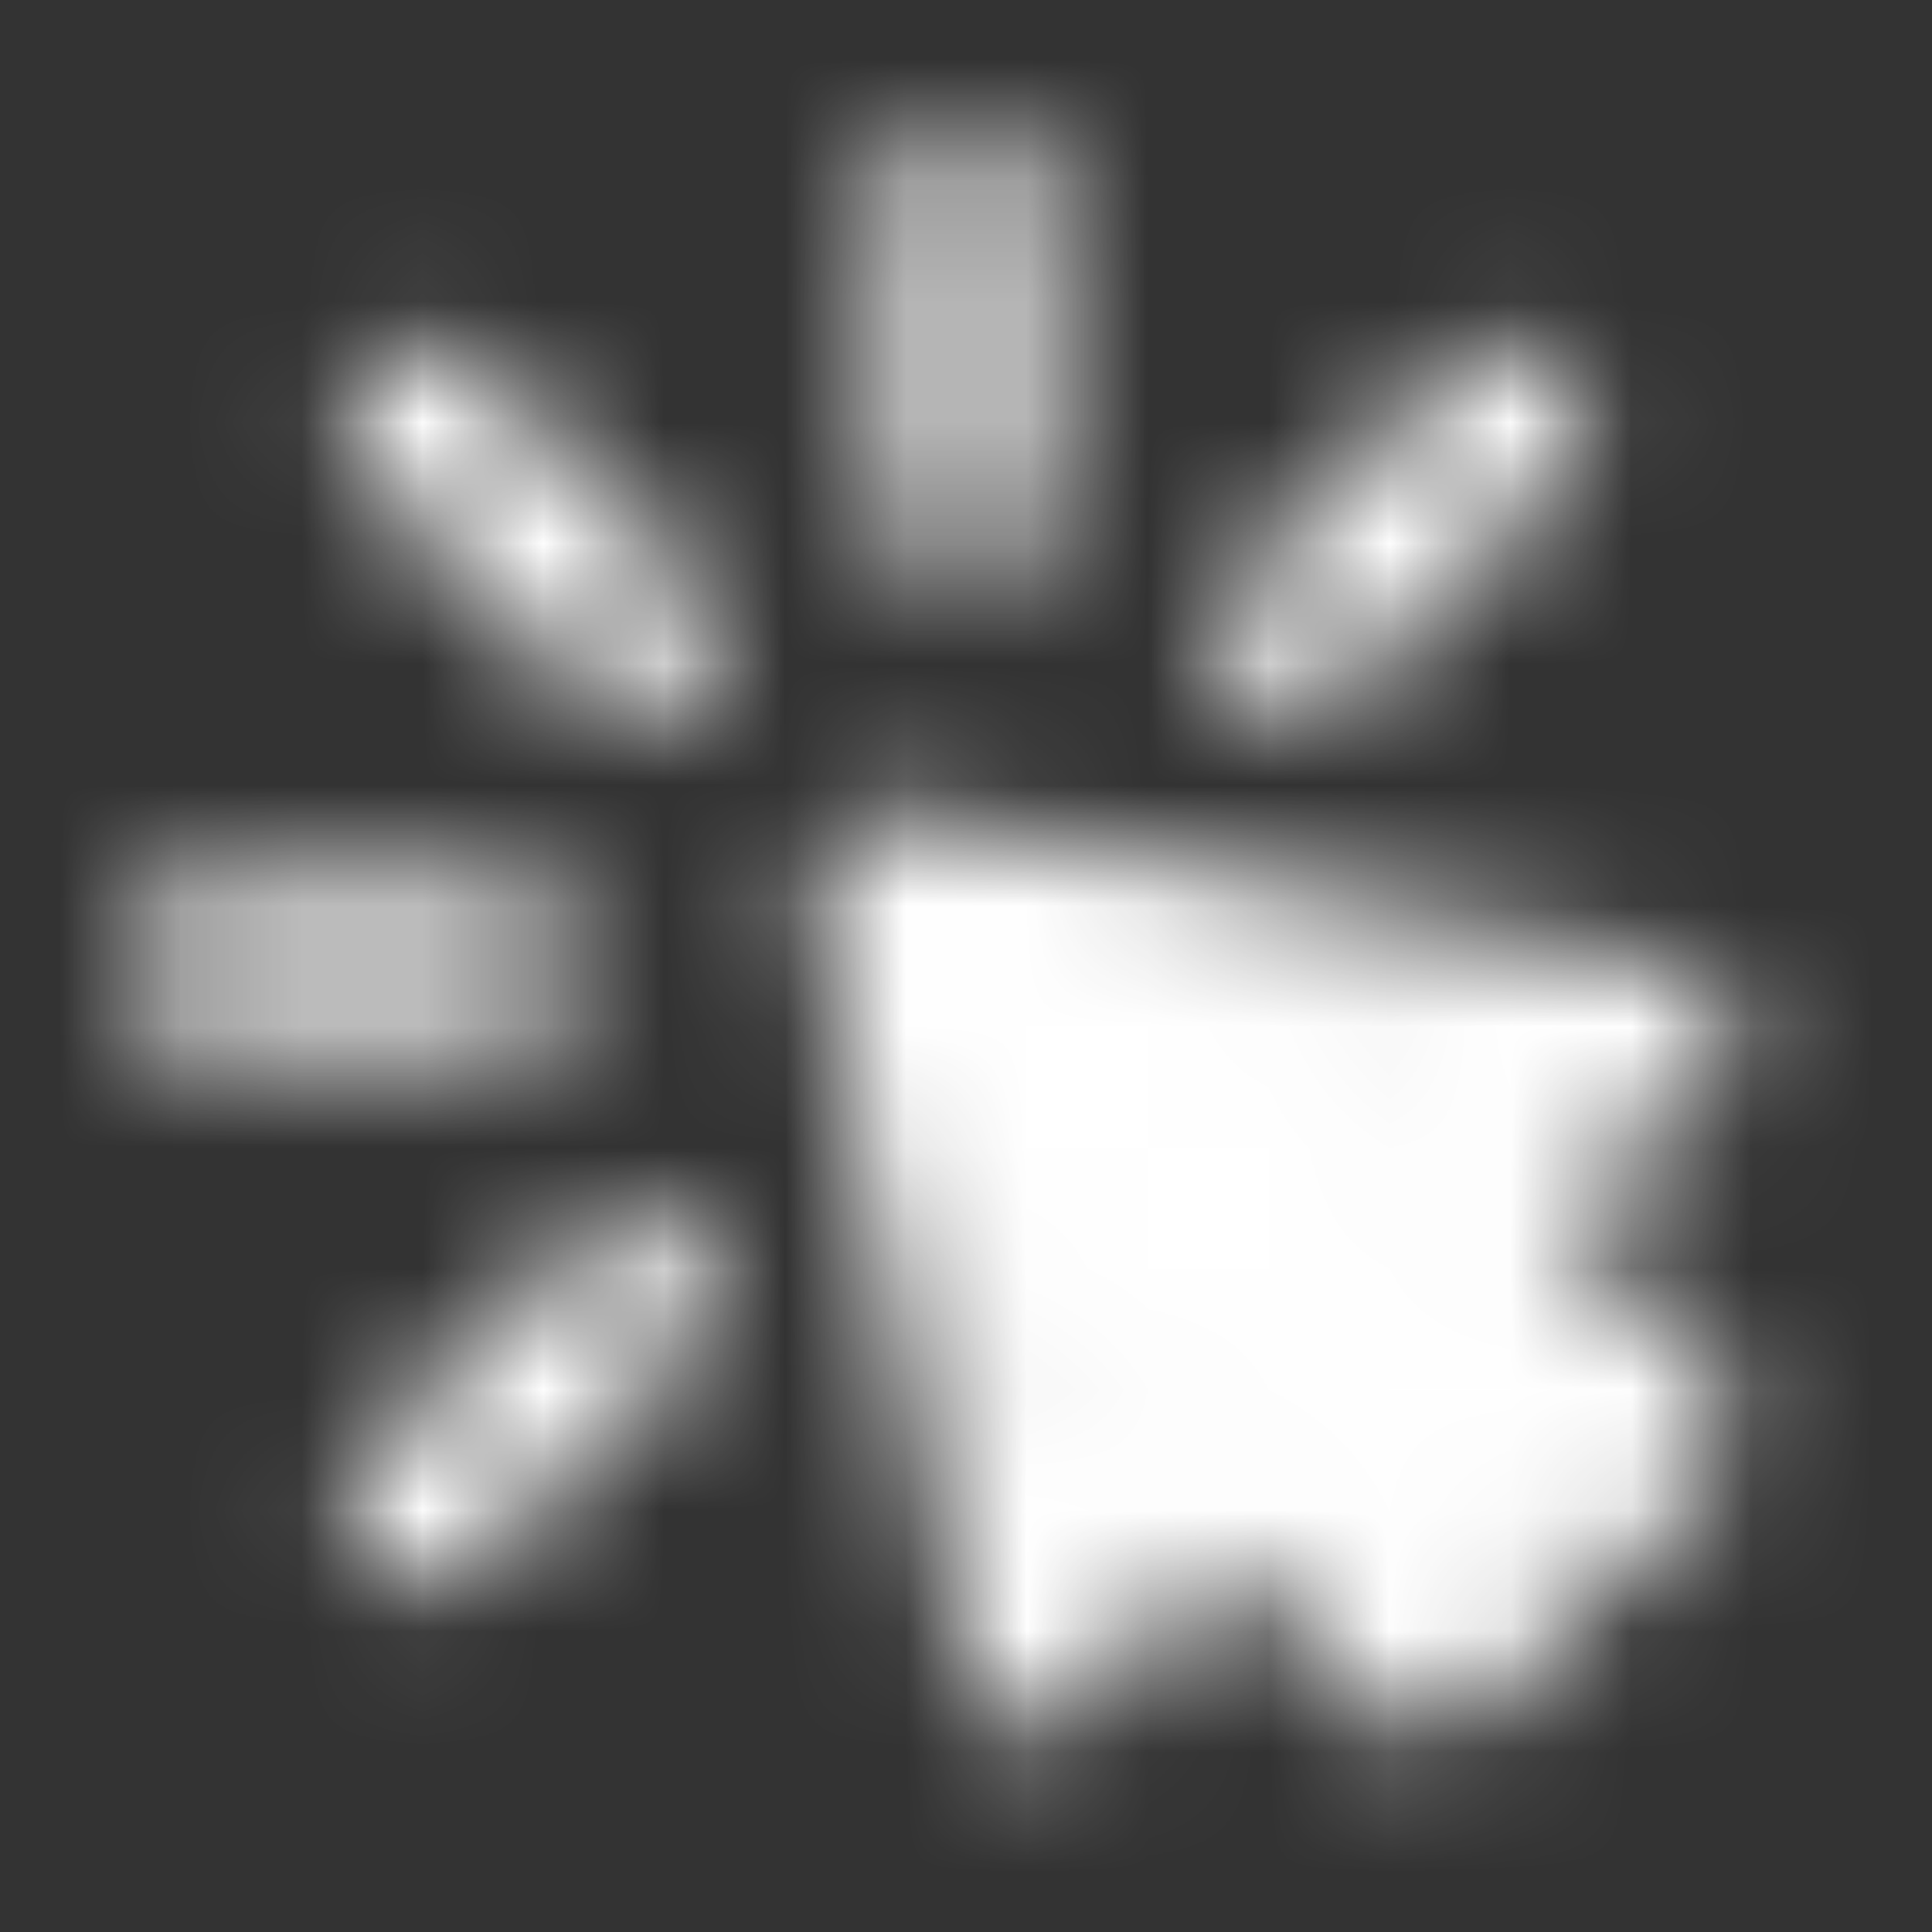 <svg width="16" height="16" viewBox="0 0 16 16" fill="none" xmlns="http://www.w3.org/2000/svg">
<rect x="0" y="0" width="16" height="16" fill="#333333" stroke="none"/>
<mask id="mask0_31_209" style="mask-type:luminance" maskUnits="userSpaceOnUse" x="1" y="1" width="14" height="14">
<path d="M8 1.646V4.188" stroke="white" stroke-width="1.271" stroke-linecap="round" stroke-linejoin="round"/>
<path fill-rule="evenodd" clip-rule="evenodd" d="M7.365 7.365L13.719 8.635L11.812 9.906L13.719 11.812L11.812 13.719L9.906 11.812L8.635 13.719L7.365 7.365Z" fill="#555555" stroke="white" stroke-width="1.271" stroke-linecap="round" stroke-linejoin="round"/>
<path d="M12.493 3.507L10.696 5.304M3.507 12.493L5.304 10.696M1.646 8H4.187M3.507 3.507L5.304 5.304" stroke="white" stroke-width="1.271" stroke-linecap="round" stroke-linejoin="round"/>
</mask>
<g mask="url(#mask0_31_209)">
<path d="M0.375 0.375H15.625V15.625H0.375V0.375Z" fill="white"/>
</g>
</svg>
